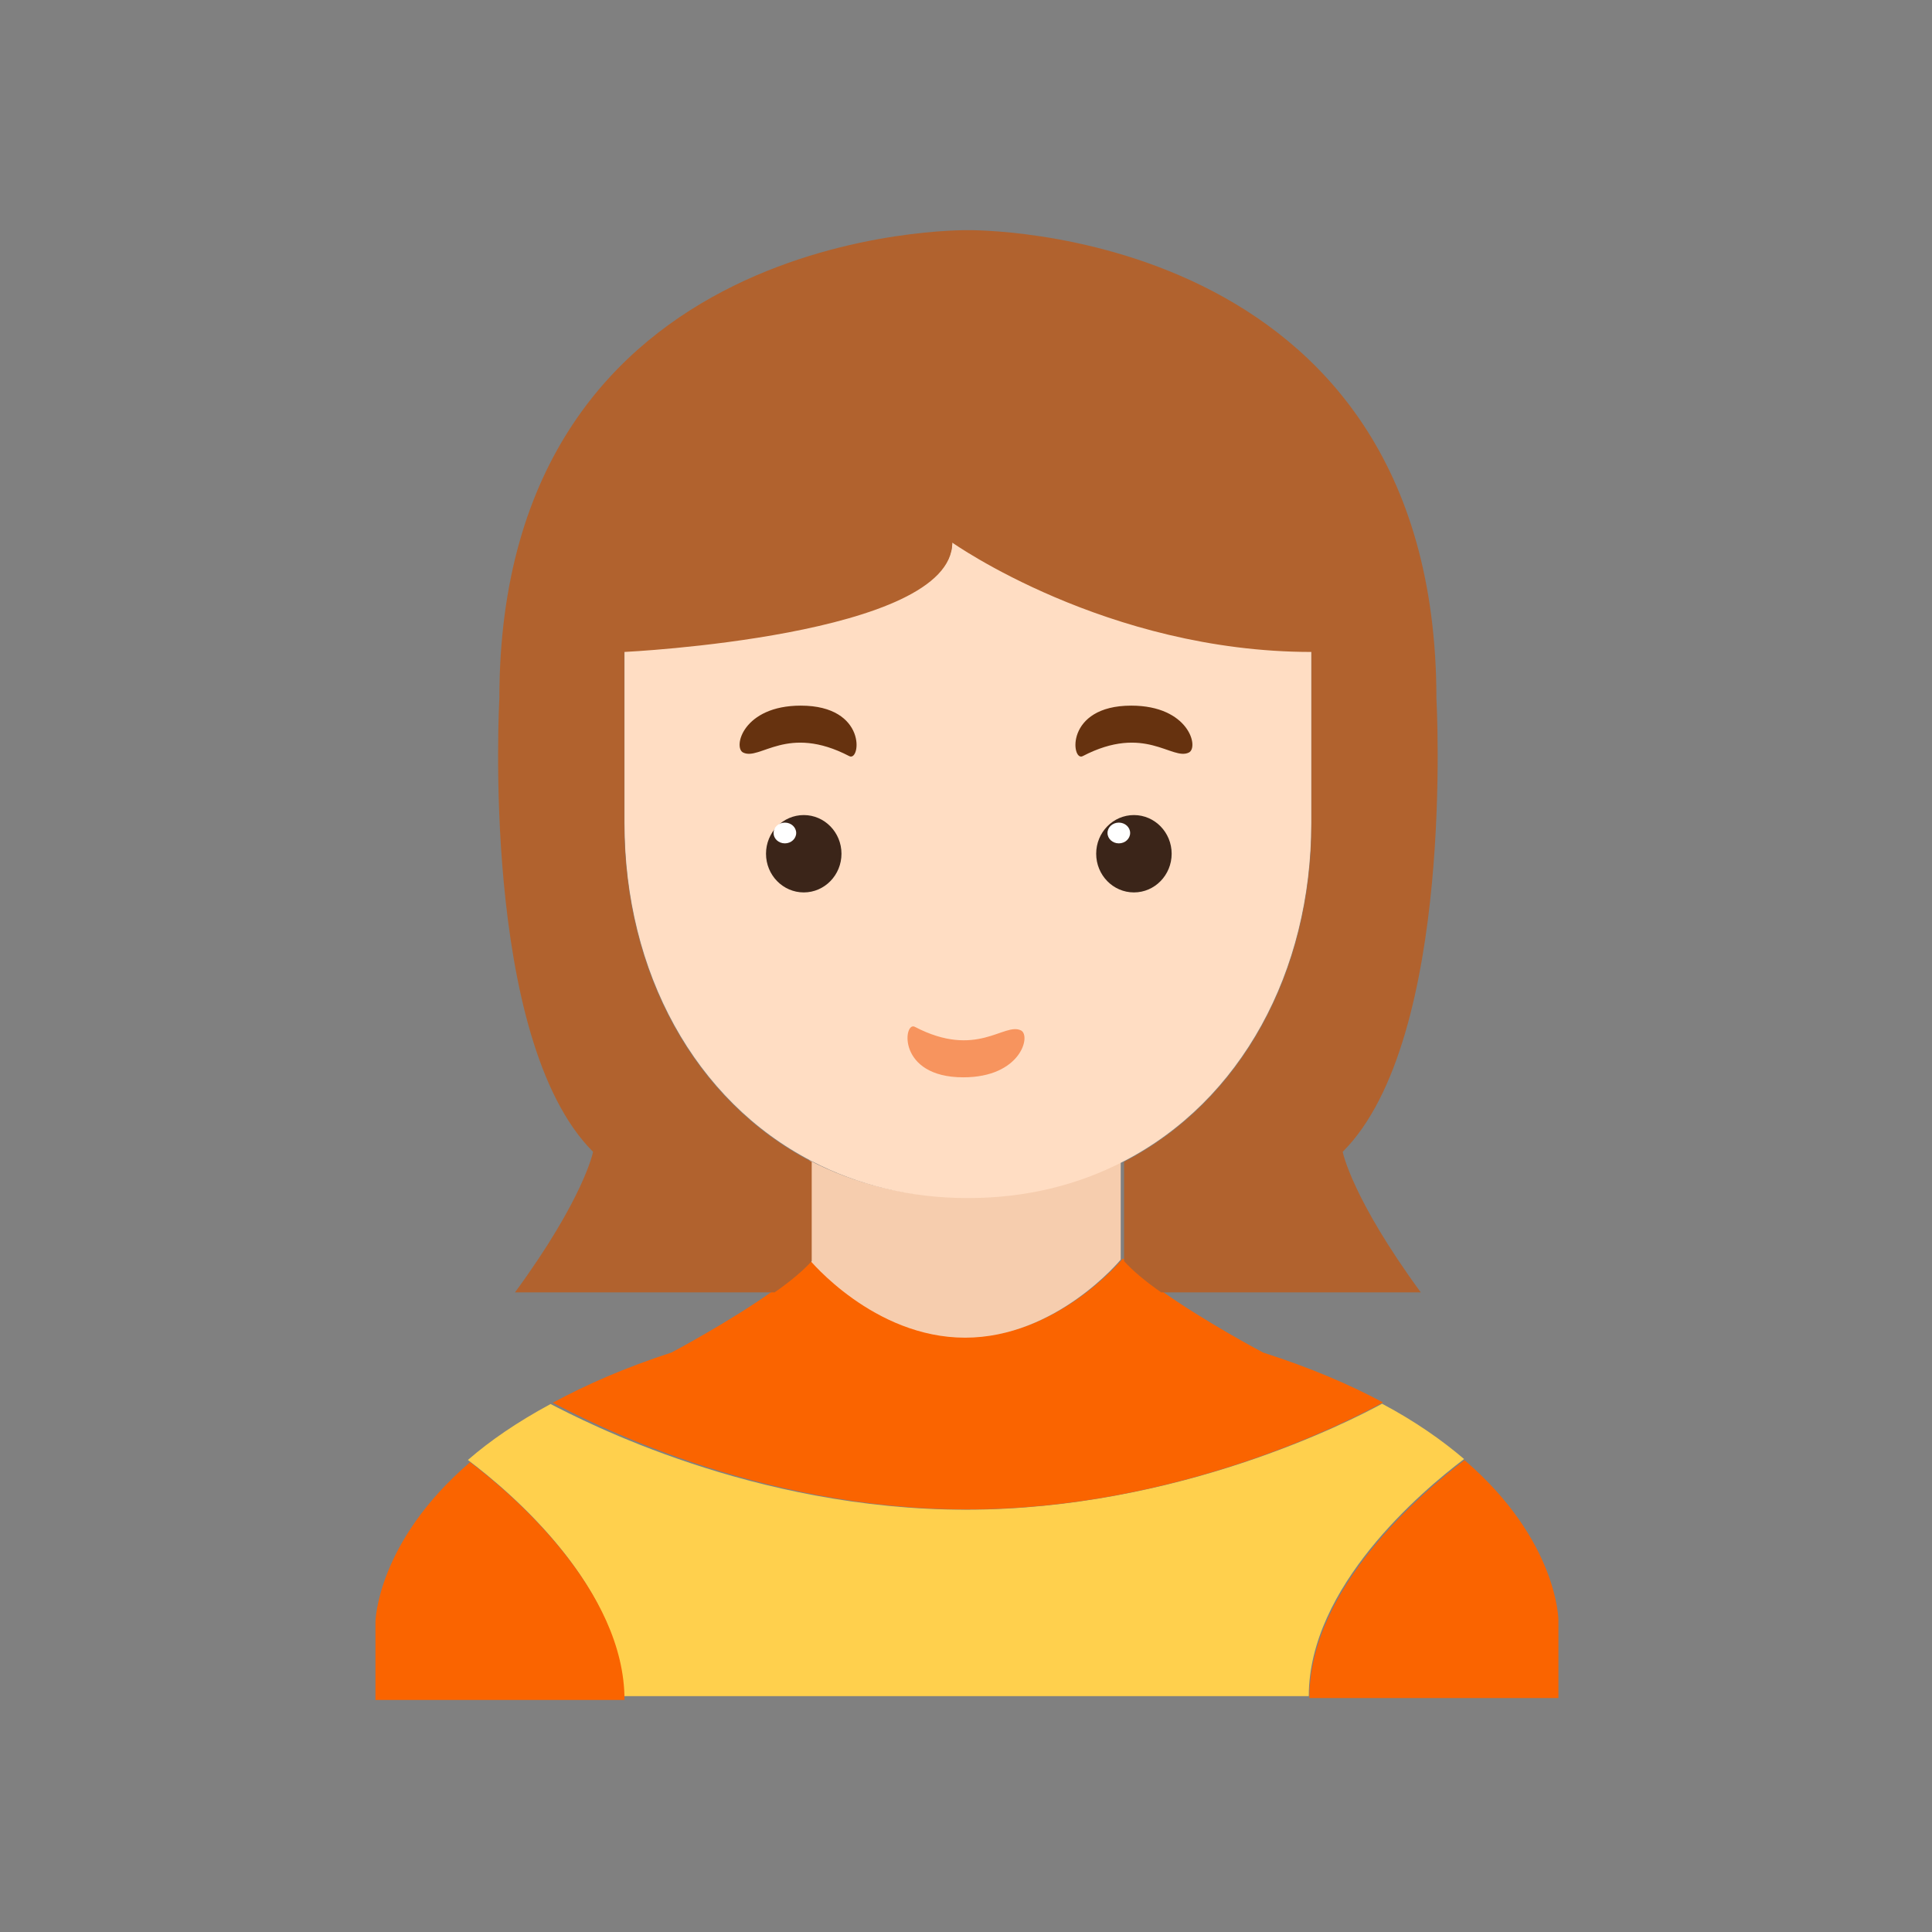 <?xml version="1.0" encoding="UTF-8"?>
<svg width="1024px" height="1024px" viewBox="0 0 1024 1024" version="1.1" xmlns="http://www.w3.org/2000/svg" xmlns:xlink="http://www.w3.org/1999/xlink">
    <rect x="0" y="0" width="1024" height="1024" fill="#808080" stroke="none"/>
    <!-- Generator: Sketch 64 (93537) - https://sketch.com -->
    <title>面性妇女</title>
    <desc>Created with Sketch.</desc>
    <g id="面性妇女" stroke="none" stroke-width="1" fill="none" fill-rule="evenodd">
        <g id="user-18" transform="translate(199, 122)">
            <path d="M577,651.32 C554.353,668.451 494.676,719.019 494.676,777 L130.994,777 C130.994,719.349 71.813,668.945 49,651.814 C60.737,641.601 75.119,631.718 92.807,622.165 C110.495,631.224 200.093,678.169 312.835,678.169 C425.576,678.169 517.323,630.895 533.523,622 C551.212,631.389 565.428,641.437 577,651.32 L577,651.32 Z" id="Shape" fill="#FFD04D"></path>
            <path d="M627,736.716 L627,778 L495,778 C495,719.872 554.565,669.174 577.17,652 L577.335,652 C626.835,694.606 627,736.716 627,736.716 L627,736.716 Z" id="Shape" fill="#FA6400"></path>
            <path d="M132,779 L0,779 L0,737.553 C0,737.553 0.66,695.442 50.16,653 C72.93,670.242 132,720.974 132,779 L132,779 Z" id="Shape" fill="#FA6400"></path>
            <path d="M415.83,561.625 C439.266,578.416 470.459,594.875 470.459,594.875 C495.38,602.855 516.341,611.832 534,621.309 C517.826,630.286 426.228,678 313.67,678 C201.112,678 111.659,630.619 94,621.475 C111.494,611.999 132.29,602.855 156.881,594.875 C156.881,594.875 188.074,578.416 211.509,561.625 C219.596,555.972 226.528,550.154 231.149,545 C231.149,545 265.148,586.562 313.67,586.562 C362.192,586.562 396.191,545 396.191,545 C400.812,550.154 407.743,555.972 415.83,561.625 L415.83,561.625 Z" id="Shape" fill="#FA6400"></path>
            <path d="M230,493 C254.09,505.577 281.81,512.528 312.5,512.528 C343.19,512.528 370.91,505.577 395,493 L395,545.627 C395,545.627 361.01,587 312.5,587 C263.99,587 230,545.627 230,545.627 L230,493 L230,493 L230,493 Z" id="Shape" fill="#F6CDAE"></path>
            <path d="M396.727,493.446 C372.571,506.04 344.775,513 314,513 C283.225,513 255.429,506.04 231.273,493.446 C169.393,461.463 132,393.189 132,314.143 L132,223 C132,223 305.727,214.714 305.727,165 C305.727,165 387.462,223 496,223 L496,314.143 C496,393.189 458.607,461.463 396.727,493.446 L396.727,493.446 Z" id="Shape" fill="#FFDDC3"></path>
            <path d="M247,330.492 C247,341.819 238.048,351 227.01,351 C215.969,351 207,341.819 207,330.492 C207,319.181 215.969,310 227.01,310 C238.048,310 247,319.181 247,330.492 L247,330.492 Z" id="Fill-8" fill="#3B2519"></path>
            <path d="M223,319.498 C223,322.541 220.302,325 217.002,325 C213.682,325 211,322.541 211,319.498 C211,316.459 213.682,314 217.002,314 C220.302,314 223,316.459 223,319.498 L223,319.498 Z" id="Fill-9" fill="#FFFFFF"></path>
            <path d="M194.849,276.85 C203.81,281.339 218.203,261.594 251.143,278.772 C257.153,281.893 260.738,252 225.429,252 C194.849,252 189.434,274.132 194.849,276.85 L194.849,276.85 Z" id="Fill-10" fill="#66320F"></path>
            <path d="M422,330.492 C422,341.819 413.044,351 402.002,351 C390.956,351 382,341.819 382,330.492 C382,319.181 390.956,310 402.002,310 C413.044,310 422,319.181 422,330.492 L422,330.492 Z" id="Fill-11" fill="#3B2519"></path>
            <path d="M400,319.498 C400,322.541 397.305,325 394.006,325 C390.695,325 388,322.541 388,319.498 C388,316.459 390.695,314 394.006,314 C397.305,314 400,316.459 400,319.498 L400,319.498 Z" id="Fill-12" fill="#FFFFFF"></path>
            <path d="M431.152,276.85 C422.185,281.339 407.791,261.594 374.848,278.772 C368.849,281.893 365.267,252 400.578,252 C431.152,252 436.564,274.132 431.152,276.85 L431.152,276.85 Z" id="Fill-13" fill="#66320F"></path>
            <path d="M342.152,446.85 C333.185,451.339 318.791,431.594 285.848,448.772 C279.849,451.893 276.267,422 311.578,422 C342.152,422 347.564,444.132 342.152,446.85 L342.152,446.85 Z" id="Fill-13备份" fill="#F7945E" transform="translate(313, 435.5) scale(1, -1) translate(-313, -435.5) "></path>
            <path d="M562.332,248.385 C562.332,248.385 572.596,428.543 512.665,488.486 C512.665,488.486 517.301,512.827 554.054,563 L416.478,563 C408.366,557.37 401.413,551.574 396.777,546.441 L396.777,493.785 C458.695,461.826 496.11,393.604 496.11,314.619 L496.11,223.547 C387.506,223.547 305.722,165.591 305.722,165.591 C305.722,215.267 131.89,223.547 131.89,223.547 L131.89,314.619 C131.89,393.604 169.305,461.826 231.223,493.785 L231.223,546.441 C226.587,551.574 219.634,557.37 211.522,563 L73.946,563 C110.699,512.827 115.335,488.486 115.335,488.486 C55.404,428.543 65.668,248.385 65.668,248.385 C65.668,-4.136 314,0.004 314,0.004 C314,0.004 562.332,-4.136 562.332,248.385 L562.332,248.385 Z" id="Shape" fill="#B1622E"></path>
        </g>
    </g>
</svg>